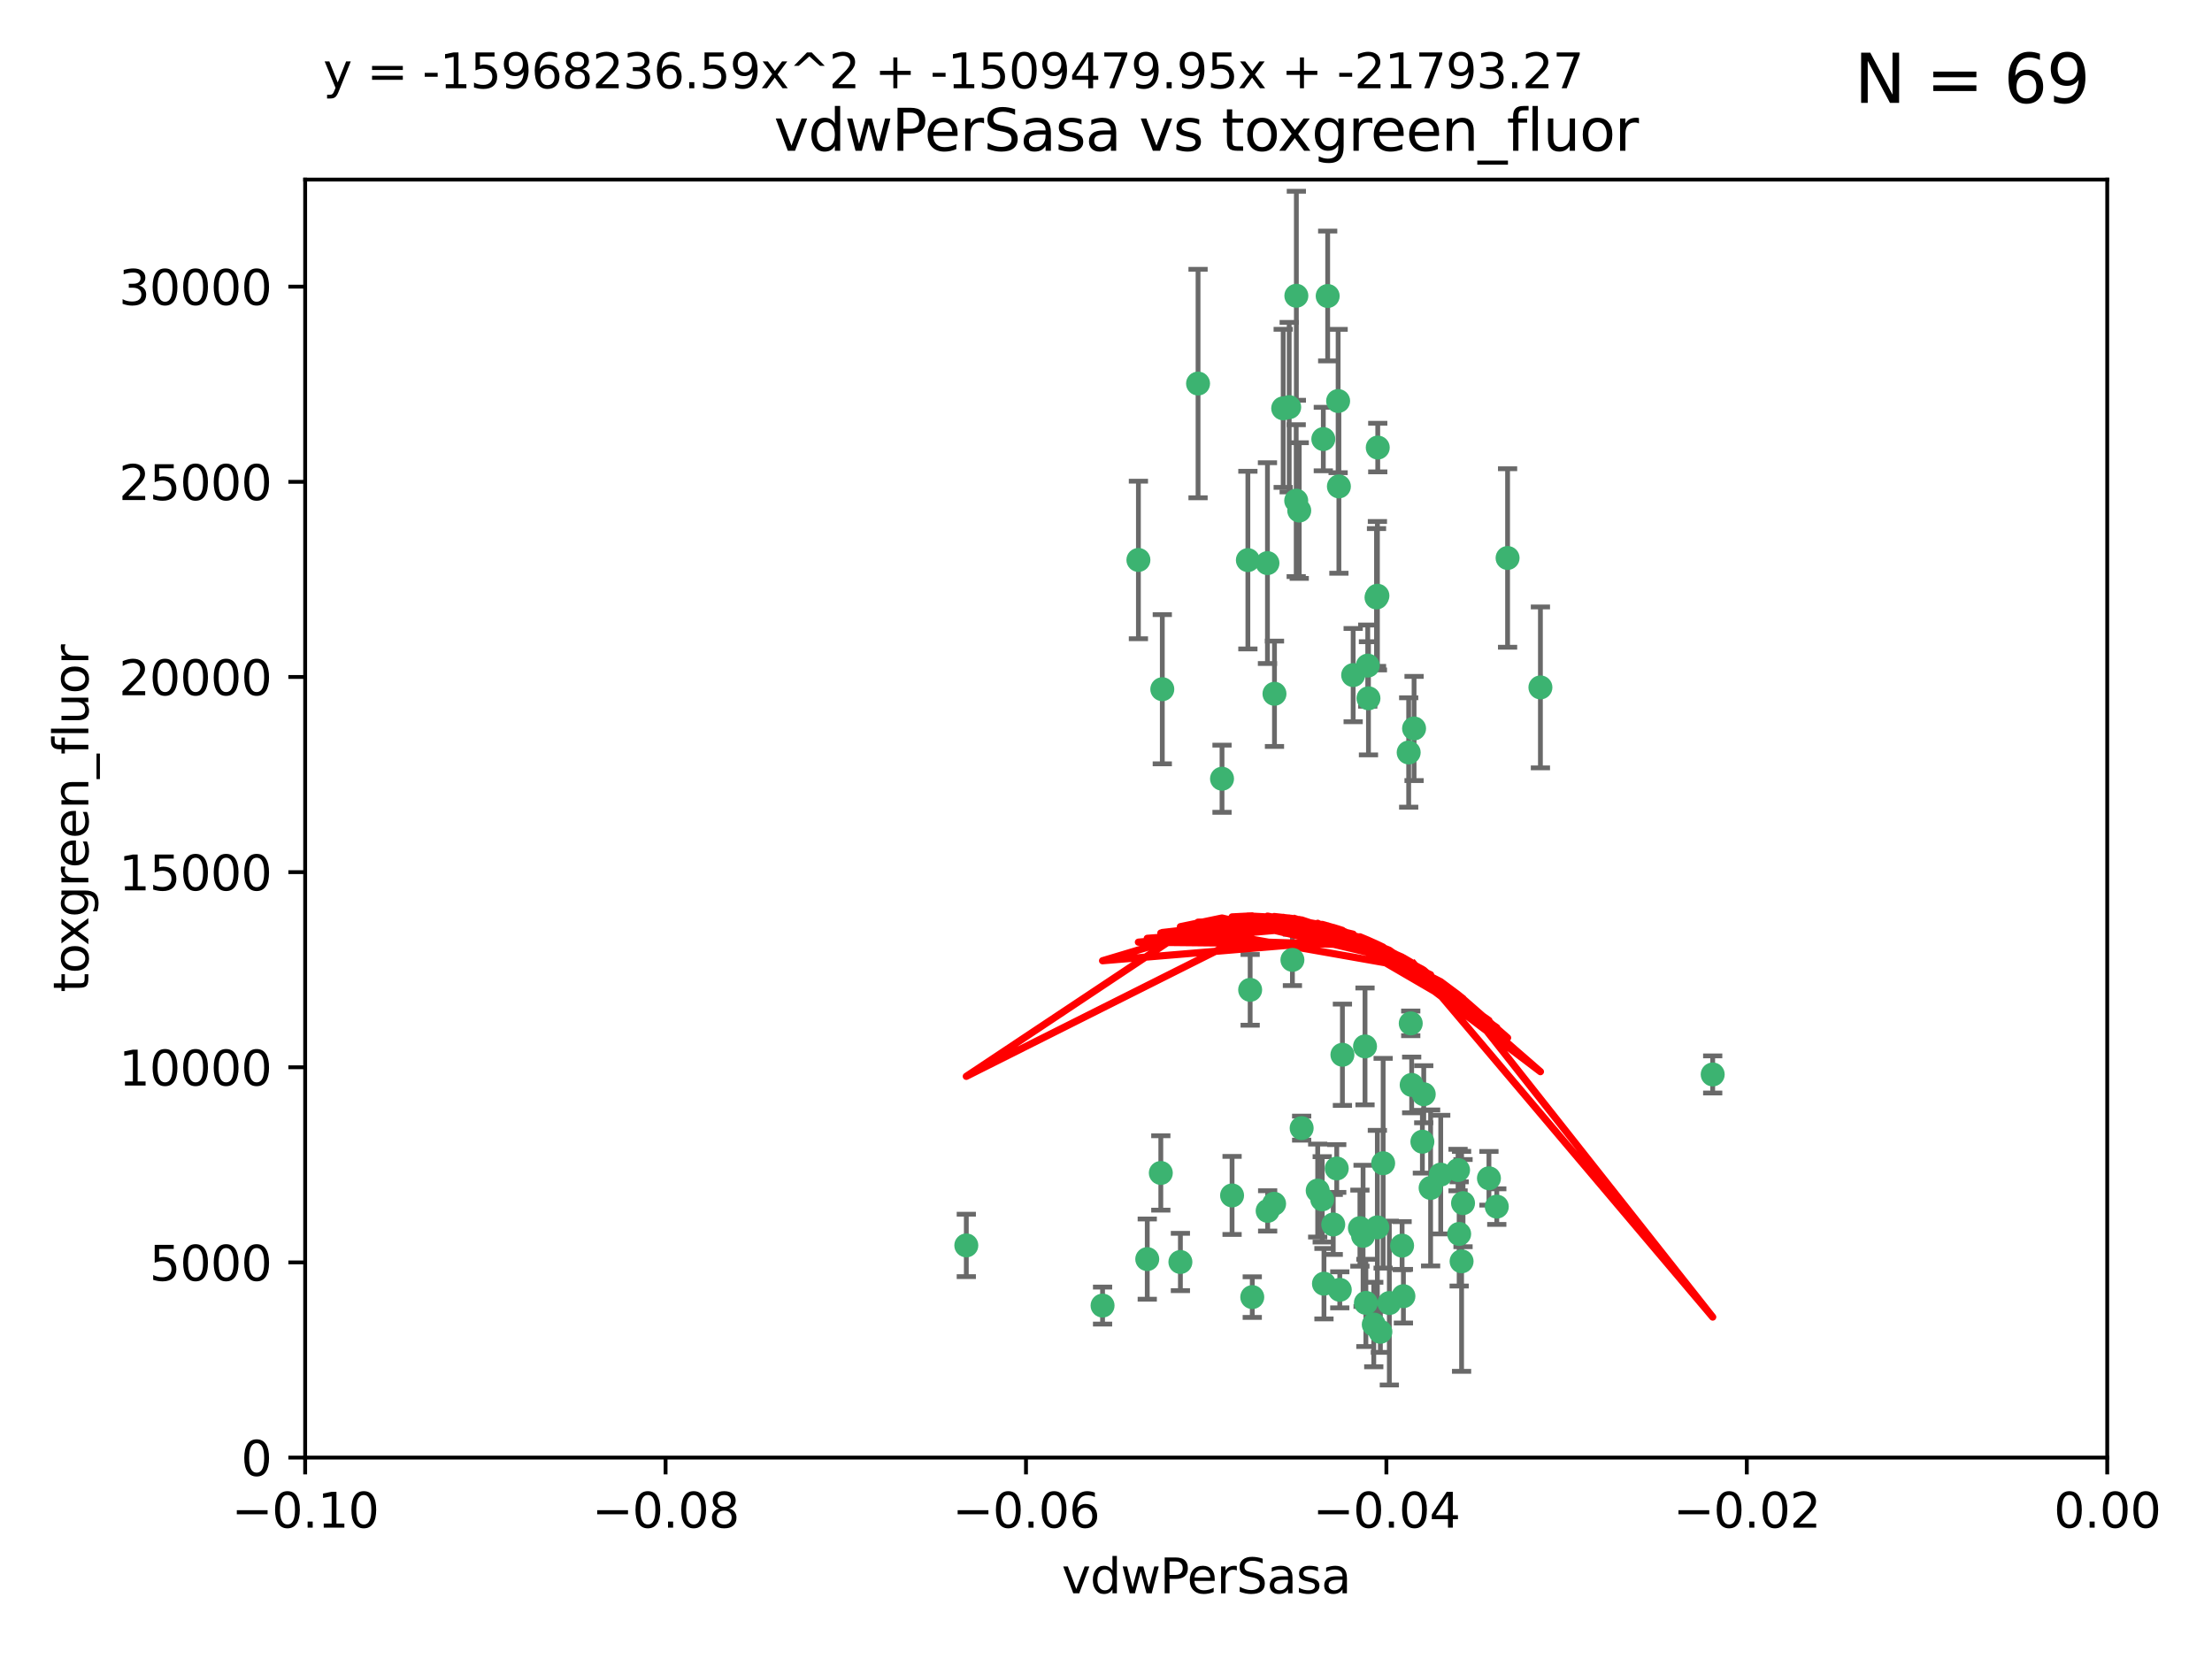 <?xml version="1.0" encoding="utf-8" standalone="no"?>
<!DOCTYPE svg PUBLIC "-//W3C//DTD SVG 1.1//EN"
  "http://www.w3.org/Graphics/SVG/1.1/DTD/svg11.dtd">
<svg xmlns:xlink="http://www.w3.org/1999/xlink" width="460.8pt" height="345.6pt" viewBox="0 0 460.8 345.6" xmlns="http://www.w3.org/2000/svg" version="1.1">
 <defs>
  <style type="text/css">*{stroke-linejoin: round; stroke-linecap: butt}</style>
 </defs>
 <g id="figure_1">
  <g id="patch_1">
   <path d="M 0 345.6 
L 460.8 345.6 
L 460.8 0 
L 0 0 
z
" style="fill: #ffffff"/>
  </g>
  <g id="axes_1">
   <g id="patch_2">
    <path d="M 63.571 303.64 
L 438.975 303.64 
L 438.975 37.411 
L 63.571 37.411 
z
" style="fill: #ffffff"/>
   </g>
   <g id="PathCollection_1">
    <defs>
     <path id="mbe1214febb" d="M 0 1.118 
C 0.297 1.118 0.581 1 0.791 0.791 
C 1 0.581 1.118 0.297 1.118 0 
C 1.118 -0.297 1 -0.581 0.791 -0.791 
C 0.581 -1 0.297 -1.118 0 -1.118 
C -0.297 -1.118 -0.581 -1 -0.791 -0.791 
C -1 -0.581 -1.118 -0.297 -1.118 0 
C -1.118 0.297 -1 0.581 -0.791 0.791 
C -0.581 1 -0.297 1.118 0 1.118 
z
" style="stroke: #3cb371"/>
    </defs>
    <g clip-path="url(#pfb9222c4e8)">
     <use xlink:href="#mbe1214febb" x="270.055" y="61.614" style="fill: #3cb371; stroke: #3cb371"/>
     <use xlink:href="#mbe1214febb" x="286.941" y="124.1" style="fill: #3cb371; stroke: #3cb371"/>
     <use xlink:href="#mbe1214febb" x="270.654" y="106.358" style="fill: #3cb371; stroke: #3cb371"/>
     <use xlink:href="#mbe1214febb" x="249.576" y="79.9" style="fill: #3cb371; stroke: #3cb371"/>
     <use xlink:href="#mbe1214febb" x="201.3" y="259.442" style="fill: #3cb371; stroke: #3cb371"/>
     <use xlink:href="#mbe1214febb" x="267.313" y="85.062" style="fill: #3cb371; stroke: #3cb371"/>
     <use xlink:href="#mbe1214febb" x="281.888" y="140.634" style="fill: #3cb371; stroke: #3cb371"/>
     <use xlink:href="#mbe1214febb" x="264.035" y="117.306" style="fill: #3cb371; stroke: #3cb371"/>
     <use xlink:href="#mbe1214febb" x="278.917" y="101.33" style="fill: #3cb371; stroke: #3cb371"/>
     <use xlink:href="#mbe1214febb" x="242.128" y="143.574" style="fill: #3cb371; stroke: #3cb371"/>
     <use xlink:href="#mbe1214febb" x="268.562" y="84.817" style="fill: #3cb371; stroke: #3cb371"/>
     <use xlink:href="#mbe1214febb" x="259.956" y="116.682" style="fill: #3cb371; stroke: #3cb371"/>
     <use xlink:href="#mbe1214febb" x="275.671" y="91.463" style="fill: #3cb371; stroke: #3cb371"/>
     <use xlink:href="#mbe1214febb" x="278.755" y="83.54" style="fill: #3cb371; stroke: #3cb371"/>
     <use xlink:href="#mbe1214febb" x="292.082" y="259.488" style="fill: #3cb371; stroke: #3cb371"/>
     <use xlink:href="#mbe1214febb" x="271.159" y="235.012" style="fill: #3cb371; stroke: #3cb371"/>
     <use xlink:href="#mbe1214febb" x="288.137" y="242.324" style="fill: #3cb371; stroke: #3cb371"/>
     <use xlink:href="#mbe1214febb" x="287.011" y="93.237" style="fill: #3cb371; stroke: #3cb371"/>
     <use xlink:href="#mbe1214febb" x="237.152" y="116.65" style="fill: #3cb371; stroke: #3cb371"/>
     <use xlink:href="#mbe1214febb" x="276.581" y="61.664" style="fill: #3cb371; stroke: #3cb371"/>
     <use xlink:href="#mbe1214febb" x="265.497" y="144.527" style="fill: #3cb371; stroke: #3cb371"/>
     <use xlink:href="#mbe1214febb" x="269.235" y="199.958" style="fill: #3cb371; stroke: #3cb371"/>
     <use xlink:href="#mbe1214febb" x="241.819" y="244.349" style="fill: #3cb371; stroke: #3cb371"/>
     <use xlink:href="#mbe1214febb" x="270.023" y="104.293" style="fill: #3cb371; stroke: #3cb371"/>
     <use xlink:href="#mbe1214febb" x="293.454" y="156.754" style="fill: #3cb371; stroke: #3cb371"/>
     <use xlink:href="#mbe1214febb" x="279.101" y="268.694" style="fill: #3cb371; stroke: #3cb371"/>
     <use xlink:href="#mbe1214febb" x="304.776" y="250.635" style="fill: #3cb371; stroke: #3cb371"/>
     <use xlink:href="#mbe1214febb" x="284.928" y="138.657" style="fill: #3cb371; stroke: #3cb371"/>
     <use xlink:href="#mbe1214febb" x="286.752" y="124.464" style="fill: #3cb371; stroke: #3cb371"/>
     <use xlink:href="#mbe1214febb" x="265.419" y="250.767" style="fill: #3cb371; stroke: #3cb371"/>
     <use xlink:href="#mbe1214febb" x="283.953" y="257.451" style="fill: #3cb371; stroke: #3cb371"/>
     <use xlink:href="#mbe1214febb" x="296.308" y="237.838" style="fill: #3cb371; stroke: #3cb371"/>
     <use xlink:href="#mbe1214febb" x="245.899" y="262.896" style="fill: #3cb371; stroke: #3cb371"/>
     <use xlink:href="#mbe1214febb" x="254.569" y="162.223" style="fill: #3cb371; stroke: #3cb371"/>
     <use xlink:href="#mbe1214febb" x="294.077" y="226.007" style="fill: #3cb371; stroke: #3cb371"/>
     <use xlink:href="#mbe1214febb" x="292.357" y="270.018" style="fill: #3cb371; stroke: #3cb371"/>
     <use xlink:href="#mbe1214febb" x="275.442" y="249.848" style="fill: #3cb371; stroke: #3cb371"/>
     <use xlink:href="#mbe1214febb" x="298.022" y="247.472" style="fill: #3cb371; stroke: #3cb371"/>
     <use xlink:href="#mbe1214febb" x="275.806" y="267.417" style="fill: #3cb371; stroke: #3cb371"/>
     <use xlink:href="#mbe1214febb" x="238.994" y="262.293" style="fill: #3cb371; stroke: #3cb371"/>
     <use xlink:href="#mbe1214febb" x="287.559" y="277.431" style="fill: #3cb371; stroke: #3cb371"/>
     <use xlink:href="#mbe1214febb" x="256.663" y="249.032" style="fill: #3cb371; stroke: #3cb371"/>
     <use xlink:href="#mbe1214febb" x="260.869" y="270.21" style="fill: #3cb371; stroke: #3cb371"/>
     <use xlink:href="#mbe1214febb" x="229.684" y="271.976" style="fill: #3cb371; stroke: #3cb371"/>
     <use xlink:href="#mbe1214febb" x="284.358" y="217.987" style="fill: #3cb371; stroke: #3cb371"/>
     <use xlink:href="#mbe1214febb" x="304.475" y="262.761" style="fill: #3cb371; stroke: #3cb371"/>
     <use xlink:href="#mbe1214febb" x="274.5" y="248.016" style="fill: #3cb371; stroke: #3cb371"/>
     <use xlink:href="#mbe1214febb" x="311.808" y="251.36" style="fill: #3cb371; stroke: #3cb371"/>
     <use xlink:href="#mbe1214febb" x="286.18" y="275.924" style="fill: #3cb371; stroke: #3cb371"/>
     <use xlink:href="#mbe1214febb" x="293.884" y="213.19" style="fill: #3cb371; stroke: #3cb371"/>
     <use xlink:href="#mbe1214febb" x="260.43" y="206.203" style="fill: #3cb371; stroke: #3cb371"/>
     <use xlink:href="#mbe1214febb" x="285.076" y="145.468" style="fill: #3cb371; stroke: #3cb371"/>
     <use xlink:href="#mbe1214febb" x="283.296" y="255.847" style="fill: #3cb371; stroke: #3cb371"/>
     <use xlink:href="#mbe1214febb" x="310.174" y="245.459" style="fill: #3cb371; stroke: #3cb371"/>
     <use xlink:href="#mbe1214febb" x="289.425" y="271.445" style="fill: #3cb371; stroke: #3cb371"/>
     <use xlink:href="#mbe1214febb" x="277.739" y="255.08" style="fill: #3cb371; stroke: #3cb371"/>
     <use xlink:href="#mbe1214febb" x="279.65" y="219.726" style="fill: #3cb371; stroke: #3cb371"/>
     <use xlink:href="#mbe1214febb" x="264.075" y="252.249" style="fill: #3cb371; stroke: #3cb371"/>
     <use xlink:href="#mbe1214febb" x="286.929" y="255.69" style="fill: #3cb371; stroke: #3cb371"/>
     <use xlink:href="#mbe1214febb" x="296.591" y="227.947" style="fill: #3cb371; stroke: #3cb371"/>
     <use xlink:href="#mbe1214febb" x="320.897" y="143.2" style="fill: #3cb371; stroke: #3cb371"/>
     <use xlink:href="#mbe1214febb" x="284.539" y="271.416" style="fill: #3cb371; stroke: #3cb371"/>
     <use xlink:href="#mbe1214febb" x="314.057" y="116.24" style="fill: #3cb371; stroke: #3cb371"/>
     <use xlink:href="#mbe1214febb" x="303.97" y="257.051" style="fill: #3cb371; stroke: #3cb371"/>
     <use xlink:href="#mbe1214febb" x="278.467" y="243.416" style="fill: #3cb371; stroke: #3cb371"/>
     <use xlink:href="#mbe1214febb" x="300.13" y="244.691" style="fill: #3cb371; stroke: #3cb371"/>
     <use xlink:href="#mbe1214febb" x="303.74" y="243.742" style="fill: #3cb371; stroke: #3cb371"/>
     <use xlink:href="#mbe1214febb" x="356.787" y="223.827" style="fill: #3cb371; stroke: #3cb371"/>
     <use xlink:href="#mbe1214febb" x="294.577" y="151.755" style="fill: #3cb371; stroke: #3cb371"/>
    </g>
   </g>
   <g id="matplotlib.axis_1">
    <g id="xtick_1">
     <g id="line2d_1">
      <defs>
       <path id="m6e22930f01" d="M 0 0 
L 0 3.5 
" style="stroke: #000000; stroke-width: 0.8"/>
      </defs>
      <g>
       <use xlink:href="#m6e22930f01" x="63.571" y="303.64" style="stroke: #000000; stroke-width: 0.8"/>
      </g>
     </g>
     <g id="text_1">
      <!-- −0.10 -->
      <g transform="translate(48.249 318.238)scale(0.1 -0.1)">
       <defs>
        <path id="DejaVuSans-2212" d="M 678 2272 
L 4684 2272 
L 4684 1741 
L 678 1741 
L 678 2272 
z
" transform="scale(0.016)"/>
        <path id="DejaVuSans-30" d="M 2034 4250 
Q 1547 4250 1301 3770 
Q 1056 3291 1056 2328 
Q 1056 1369 1301 889 
Q 1547 409 2034 409 
Q 2525 409 2770 889 
Q 3016 1369 3016 2328 
Q 3016 3291 2770 3770 
Q 2525 4250 2034 4250 
z
M 2034 4750 
Q 2819 4750 3233 4129 
Q 3647 3509 3647 2328 
Q 3647 1150 3233 529 
Q 2819 -91 2034 -91 
Q 1250 -91 836 529 
Q 422 1150 422 2328 
Q 422 3509 836 4129 
Q 1250 4750 2034 4750 
z
" transform="scale(0.016)"/>
        <path id="DejaVuSans-2e" d="M 684 794 
L 1344 794 
L 1344 0 
L 684 0 
L 684 794 
z
" transform="scale(0.016)"/>
        <path id="DejaVuSans-31" d="M 794 531 
L 1825 531 
L 1825 4091 
L 703 3866 
L 703 4441 
L 1819 4666 
L 2450 4666 
L 2450 531 
L 3481 531 
L 3481 0 
L 794 0 
L 794 531 
z
" transform="scale(0.016)"/>
       </defs>
       <use xlink:href="#DejaVuSans-2212"/>
       <use xlink:href="#DejaVuSans-30" x="83.789"/>
       <use xlink:href="#DejaVuSans-2e" x="147.412"/>
       <use xlink:href="#DejaVuSans-31" x="179.199"/>
       <use xlink:href="#DejaVuSans-30" x="242.822"/>
      </g>
     </g>
    </g>
    <g id="xtick_2">
     <g id="line2d_2">
      <g>
       <use xlink:href="#m6e22930f01" x="138.652" y="303.64" style="stroke: #000000; stroke-width: 0.8"/>
      </g>
     </g>
     <g id="text_2">
      <!-- −0.08 -->
      <g transform="translate(123.329 318.238)scale(0.1 -0.1)">
       <defs>
        <path id="DejaVuSans-38" d="M 2034 2216 
Q 1584 2216 1326 1975 
Q 1069 1734 1069 1313 
Q 1069 891 1326 650 
Q 1584 409 2034 409 
Q 2484 409 2743 651 
Q 3003 894 3003 1313 
Q 3003 1734 2745 1975 
Q 2488 2216 2034 2216 
z
M 1403 2484 
Q 997 2584 770 2862 
Q 544 3141 544 3541 
Q 544 4100 942 4425 
Q 1341 4750 2034 4750 
Q 2731 4750 3128 4425 
Q 3525 4100 3525 3541 
Q 3525 3141 3298 2862 
Q 3072 2584 2669 2484 
Q 3125 2378 3379 2068 
Q 3634 1759 3634 1313 
Q 3634 634 3220 271 
Q 2806 -91 2034 -91 
Q 1263 -91 848 271 
Q 434 634 434 1313 
Q 434 1759 690 2068 
Q 947 2378 1403 2484 
z
M 1172 3481 
Q 1172 3119 1398 2916 
Q 1625 2713 2034 2713 
Q 2441 2713 2670 2916 
Q 2900 3119 2900 3481 
Q 2900 3844 2670 4047 
Q 2441 4250 2034 4250 
Q 1625 4250 1398 4047 
Q 1172 3844 1172 3481 
z
" transform="scale(0.016)"/>
       </defs>
       <use xlink:href="#DejaVuSans-2212"/>
       <use xlink:href="#DejaVuSans-30" x="83.789"/>
       <use xlink:href="#DejaVuSans-2e" x="147.412"/>
       <use xlink:href="#DejaVuSans-30" x="179.199"/>
       <use xlink:href="#DejaVuSans-38" x="242.822"/>
      </g>
     </g>
    </g>
    <g id="xtick_3">
     <g id="line2d_3">
      <g>
       <use xlink:href="#m6e22930f01" x="213.733" y="303.64" style="stroke: #000000; stroke-width: 0.8"/>
      </g>
     </g>
     <g id="text_3">
      <!-- −0.06 -->
      <g transform="translate(198.41 318.238)scale(0.1 -0.1)">
       <defs>
        <path id="DejaVuSans-36" d="M 2113 2584 
Q 1688 2584 1439 2293 
Q 1191 2003 1191 1497 
Q 1191 994 1439 701 
Q 1688 409 2113 409 
Q 2538 409 2786 701 
Q 3034 994 3034 1497 
Q 3034 2003 2786 2293 
Q 2538 2584 2113 2584 
z
M 3366 4563 
L 3366 3988 
Q 3128 4100 2886 4159 
Q 2644 4219 2406 4219 
Q 1781 4219 1451 3797 
Q 1122 3375 1075 2522 
Q 1259 2794 1537 2939 
Q 1816 3084 2150 3084 
Q 2853 3084 3261 2657 
Q 3669 2231 3669 1497 
Q 3669 778 3244 343 
Q 2819 -91 2113 -91 
Q 1303 -91 875 529 
Q 447 1150 447 2328 
Q 447 3434 972 4092 
Q 1497 4750 2381 4750 
Q 2619 4750 2861 4703 
Q 3103 4656 3366 4563 
z
" transform="scale(0.016)"/>
       </defs>
       <use xlink:href="#DejaVuSans-2212"/>
       <use xlink:href="#DejaVuSans-30" x="83.789"/>
       <use xlink:href="#DejaVuSans-2e" x="147.412"/>
       <use xlink:href="#DejaVuSans-30" x="179.199"/>
       <use xlink:href="#DejaVuSans-36" x="242.822"/>
      </g>
     </g>
    </g>
    <g id="xtick_4">
     <g id="line2d_4">
      <g>
       <use xlink:href="#m6e22930f01" x="288.813" y="303.64" style="stroke: #000000; stroke-width: 0.8"/>
      </g>
     </g>
     <g id="text_4">
      <!-- −0.04 -->
      <g transform="translate(273.491 318.238)scale(0.1 -0.1)">
       <defs>
        <path id="DejaVuSans-34" d="M 2419 4116 
L 825 1625 
L 2419 1625 
L 2419 4116 
z
M 2253 4666 
L 3047 4666 
L 3047 1625 
L 3713 1625 
L 3713 1100 
L 3047 1100 
L 3047 0 
L 2419 0 
L 2419 1100 
L 313 1100 
L 313 1709 
L 2253 4666 
z
" transform="scale(0.016)"/>
       </defs>
       <use xlink:href="#DejaVuSans-2212"/>
       <use xlink:href="#DejaVuSans-30" x="83.789"/>
       <use xlink:href="#DejaVuSans-2e" x="147.412"/>
       <use xlink:href="#DejaVuSans-30" x="179.199"/>
       <use xlink:href="#DejaVuSans-34" x="242.822"/>
      </g>
     </g>
    </g>
    <g id="xtick_5">
     <g id="line2d_5">
      <g>
       <use xlink:href="#m6e22930f01" x="363.894" y="303.64" style="stroke: #000000; stroke-width: 0.8"/>
      </g>
     </g>
     <g id="text_5">
      <!-- −0.02 -->
      <g transform="translate(348.572 318.238)scale(0.1 -0.1)">
       <defs>
        <path id="DejaVuSans-32" d="M 1228 531 
L 3431 531 
L 3431 0 
L 469 0 
L 469 531 
Q 828 903 1448 1529 
Q 2069 2156 2228 2338 
Q 2531 2678 2651 2914 
Q 2772 3150 2772 3378 
Q 2772 3750 2511 3984 
Q 2250 4219 1831 4219 
Q 1534 4219 1204 4116 
Q 875 4013 500 3803 
L 500 4441 
Q 881 4594 1212 4672 
Q 1544 4750 1819 4750 
Q 2544 4750 2975 4387 
Q 3406 4025 3406 3419 
Q 3406 3131 3298 2873 
Q 3191 2616 2906 2266 
Q 2828 2175 2409 1742 
Q 1991 1309 1228 531 
z
" transform="scale(0.016)"/>
       </defs>
       <use xlink:href="#DejaVuSans-2212"/>
       <use xlink:href="#DejaVuSans-30" x="83.789"/>
       <use xlink:href="#DejaVuSans-2e" x="147.412"/>
       <use xlink:href="#DejaVuSans-30" x="179.199"/>
       <use xlink:href="#DejaVuSans-32" x="242.822"/>
      </g>
     </g>
    </g>
    <g id="xtick_6">
     <g id="line2d_6">
      <g>
       <use xlink:href="#m6e22930f01" x="438.975" y="303.64" style="stroke: #000000; stroke-width: 0.8"/>
      </g>
     </g>
     <g id="text_6">
      <!-- 0.00 -->
      <g transform="translate(427.842 318.238)scale(0.1 -0.1)">
       <use xlink:href="#DejaVuSans-30"/>
       <use xlink:href="#DejaVuSans-2e" x="63.623"/>
       <use xlink:href="#DejaVuSans-30" x="95.41"/>
       <use xlink:href="#DejaVuSans-30" x="159.033"/>
      </g>
     </g>
    </g>
    <g id="text_7">
     <!-- vdwPerSasa -->
     <g transform="translate(221.178 331.917)scale(0.1 -0.1)">
      <defs>
       <path id="DejaVuSans-76" d="M 191 3500 
L 800 3500 
L 1894 563 
L 2988 3500 
L 3597 3500 
L 2284 0 
L 1503 0 
L 191 3500 
z
" transform="scale(0.016)"/>
       <path id="DejaVuSans-64" d="M 2906 2969 
L 2906 4863 
L 3481 4863 
L 3481 0 
L 2906 0 
L 2906 525 
Q 2725 213 2448 61 
Q 2172 -91 1784 -91 
Q 1150 -91 751 415 
Q 353 922 353 1747 
Q 353 2572 751 3078 
Q 1150 3584 1784 3584 
Q 2172 3584 2448 3432 
Q 2725 3281 2906 2969 
z
M 947 1747 
Q 947 1113 1208 752 
Q 1469 391 1925 391 
Q 2381 391 2643 752 
Q 2906 1113 2906 1747 
Q 2906 2381 2643 2742 
Q 2381 3103 1925 3103 
Q 1469 3103 1208 2742 
Q 947 2381 947 1747 
z
" transform="scale(0.016)"/>
       <path id="DejaVuSans-77" d="M 269 3500 
L 844 3500 
L 1563 769 
L 2278 3500 
L 2956 3500 
L 3675 769 
L 4391 3500 
L 4966 3500 
L 4050 0 
L 3372 0 
L 2619 2869 
L 1863 0 
L 1184 0 
L 269 3500 
z
" transform="scale(0.016)"/>
       <path id="DejaVuSans-50" d="M 1259 4147 
L 1259 2394 
L 2053 2394 
Q 2494 2394 2734 2622 
Q 2975 2850 2975 3272 
Q 2975 3691 2734 3919 
Q 2494 4147 2053 4147 
L 1259 4147 
z
M 628 4666 
L 2053 4666 
Q 2838 4666 3239 4311 
Q 3641 3956 3641 3272 
Q 3641 2581 3239 2228 
Q 2838 1875 2053 1875 
L 1259 1875 
L 1259 0 
L 628 0 
L 628 4666 
z
" transform="scale(0.016)"/>
       <path id="DejaVuSans-65" d="M 3597 1894 
L 3597 1613 
L 953 1613 
Q 991 1019 1311 708 
Q 1631 397 2203 397 
Q 2534 397 2845 478 
Q 3156 559 3463 722 
L 3463 178 
Q 3153 47 2828 -22 
Q 2503 -91 2169 -91 
Q 1331 -91 842 396 
Q 353 884 353 1716 
Q 353 2575 817 3079 
Q 1281 3584 2069 3584 
Q 2775 3584 3186 3129 
Q 3597 2675 3597 1894 
z
M 3022 2063 
Q 3016 2534 2758 2815 
Q 2500 3097 2075 3097 
Q 1594 3097 1305 2825 
Q 1016 2553 972 2059 
L 3022 2063 
z
" transform="scale(0.016)"/>
       <path id="DejaVuSans-72" d="M 2631 2963 
Q 2534 3019 2420 3045 
Q 2306 3072 2169 3072 
Q 1681 3072 1420 2755 
Q 1159 2438 1159 1844 
L 1159 0 
L 581 0 
L 581 3500 
L 1159 3500 
L 1159 2956 
Q 1341 3275 1631 3429 
Q 1922 3584 2338 3584 
Q 2397 3584 2469 3576 
Q 2541 3569 2628 3553 
L 2631 2963 
z
" transform="scale(0.016)"/>
       <path id="DejaVuSans-53" d="M 3425 4513 
L 3425 3897 
Q 3066 4069 2747 4153 
Q 2428 4238 2131 4238 
Q 1616 4238 1336 4038 
Q 1056 3838 1056 3469 
Q 1056 3159 1242 3001 
Q 1428 2844 1947 2747 
L 2328 2669 
Q 3034 2534 3370 2195 
Q 3706 1856 3706 1288 
Q 3706 609 3251 259 
Q 2797 -91 1919 -91 
Q 1588 -91 1214 -16 
Q 841 59 441 206 
L 441 856 
Q 825 641 1194 531 
Q 1563 422 1919 422 
Q 2459 422 2753 634 
Q 3047 847 3047 1241 
Q 3047 1584 2836 1778 
Q 2625 1972 2144 2069 
L 1759 2144 
Q 1053 2284 737 2584 
Q 422 2884 422 3419 
Q 422 4038 858 4394 
Q 1294 4750 2059 4750 
Q 2388 4750 2728 4690 
Q 3069 4631 3425 4513 
z
" transform="scale(0.016)"/>
       <path id="DejaVuSans-61" d="M 2194 1759 
Q 1497 1759 1228 1600 
Q 959 1441 959 1056 
Q 959 750 1161 570 
Q 1363 391 1709 391 
Q 2188 391 2477 730 
Q 2766 1069 2766 1631 
L 2766 1759 
L 2194 1759 
z
M 3341 1997 
L 3341 0 
L 2766 0 
L 2766 531 
Q 2569 213 2275 61 
Q 1981 -91 1556 -91 
Q 1019 -91 701 211 
Q 384 513 384 1019 
Q 384 1609 779 1909 
Q 1175 2209 1959 2209 
L 2766 2209 
L 2766 2266 
Q 2766 2663 2505 2880 
Q 2244 3097 1772 3097 
Q 1472 3097 1187 3025 
Q 903 2953 641 2809 
L 641 3341 
Q 956 3463 1253 3523 
Q 1550 3584 1831 3584 
Q 2591 3584 2966 3190 
Q 3341 2797 3341 1997 
z
" transform="scale(0.016)"/>
       <path id="DejaVuSans-73" d="M 2834 3397 
L 2834 2853 
Q 2591 2978 2328 3040 
Q 2066 3103 1784 3103 
Q 1356 3103 1142 2972 
Q 928 2841 928 2578 
Q 928 2378 1081 2264 
Q 1234 2150 1697 2047 
L 1894 2003 
Q 2506 1872 2764 1633 
Q 3022 1394 3022 966 
Q 3022 478 2636 193 
Q 2250 -91 1575 -91 
Q 1294 -91 989 -36 
Q 684 19 347 128 
L 347 722 
Q 666 556 975 473 
Q 1284 391 1588 391 
Q 1994 391 2212 530 
Q 2431 669 2431 922 
Q 2431 1156 2273 1281 
Q 2116 1406 1581 1522 
L 1381 1569 
Q 847 1681 609 1914 
Q 372 2147 372 2553 
Q 372 3047 722 3315 
Q 1072 3584 1716 3584 
Q 2034 3584 2315 3537 
Q 2597 3491 2834 3397 
z
" transform="scale(0.016)"/>
      </defs>
      <use xlink:href="#DejaVuSans-76"/>
      <use xlink:href="#DejaVuSans-64" x="59.18"/>
      <use xlink:href="#DejaVuSans-77" x="122.656"/>
      <use xlink:href="#DejaVuSans-50" x="204.443"/>
      <use xlink:href="#DejaVuSans-65" x="261.121"/>
      <use xlink:href="#DejaVuSans-72" x="322.645"/>
      <use xlink:href="#DejaVuSans-53" x="363.758"/>
      <use xlink:href="#DejaVuSans-61" x="427.234"/>
      <use xlink:href="#DejaVuSans-73" x="488.514"/>
      <use xlink:href="#DejaVuSans-61" x="540.613"/>
     </g>
    </g>
   </g>
   <g id="matplotlib.axis_2">
    <g id="ytick_1">
     <g id="line2d_7">
      <defs>
       <path id="m2779c8a78d" d="M 0 0 
L -3.5 0 
" style="stroke: #000000; stroke-width: 0.8"/>
      </defs>
      <g>
       <use xlink:href="#m2779c8a78d" x="63.571" y="303.64" style="stroke: #000000; stroke-width: 0.8"/>
      </g>
     </g>
     <g id="text_8">
      <!-- 0 -->
      <g transform="translate(50.209 307.439)scale(0.1 -0.1)">
       <use xlink:href="#DejaVuSans-30"/>
      </g>
     </g>
    </g>
    <g id="ytick_2">
     <g id="line2d_8">
      <g>
       <use xlink:href="#m2779c8a78d" x="63.571" y="262.986" style="stroke: #000000; stroke-width: 0.8"/>
      </g>
     </g>
     <g id="text_9">
      <!-- 5000 -->
      <g transform="translate(31.121 266.786)scale(0.1 -0.1)">
       <defs>
        <path id="DejaVuSans-35" d="M 691 4666 
L 3169 4666 
L 3169 4134 
L 1269 4134 
L 1269 2991 
Q 1406 3038 1543 3061 
Q 1681 3084 1819 3084 
Q 2600 3084 3056 2656 
Q 3513 2228 3513 1497 
Q 3513 744 3044 326 
Q 2575 -91 1722 -91 
Q 1428 -91 1123 -41 
Q 819 9 494 109 
L 494 744 
Q 775 591 1075 516 
Q 1375 441 1709 441 
Q 2250 441 2565 725 
Q 2881 1009 2881 1497 
Q 2881 1984 2565 2268 
Q 2250 2553 1709 2553 
Q 1456 2553 1204 2497 
Q 953 2441 691 2322 
L 691 4666 
z
" transform="scale(0.016)"/>
       </defs>
       <use xlink:href="#DejaVuSans-35"/>
       <use xlink:href="#DejaVuSans-30" x="63.623"/>
       <use xlink:href="#DejaVuSans-30" x="127.246"/>
       <use xlink:href="#DejaVuSans-30" x="190.869"/>
      </g>
     </g>
    </g>
    <g id="ytick_3">
     <g id="line2d_9">
      <g>
       <use xlink:href="#m2779c8a78d" x="63.571" y="222.333" style="stroke: #000000; stroke-width: 0.8"/>
      </g>
     </g>
     <g id="text_10">
      <!-- 10000 -->
      <g transform="translate(24.759 226.132)scale(0.1 -0.1)">
       <use xlink:href="#DejaVuSans-31"/>
       <use xlink:href="#DejaVuSans-30" x="63.623"/>
       <use xlink:href="#DejaVuSans-30" x="127.246"/>
       <use xlink:href="#DejaVuSans-30" x="190.869"/>
       <use xlink:href="#DejaVuSans-30" x="254.492"/>
      </g>
     </g>
    </g>
    <g id="ytick_4">
     <g id="line2d_10">
      <g>
       <use xlink:href="#m2779c8a78d" x="63.571" y="181.679" style="stroke: #000000; stroke-width: 0.8"/>
      </g>
     </g>
     <g id="text_11">
      <!-- 15000 -->
      <g transform="translate(24.759 185.478)scale(0.1 -0.1)">
       <use xlink:href="#DejaVuSans-31"/>
       <use xlink:href="#DejaVuSans-35" x="63.623"/>
       <use xlink:href="#DejaVuSans-30" x="127.246"/>
       <use xlink:href="#DejaVuSans-30" x="190.869"/>
       <use xlink:href="#DejaVuSans-30" x="254.492"/>
      </g>
     </g>
    </g>
    <g id="ytick_5">
     <g id="line2d_11">
      <g>
       <use xlink:href="#m2779c8a78d" x="63.571" y="141.026" style="stroke: #000000; stroke-width: 0.8"/>
      </g>
     </g>
     <g id="text_12">
      <!-- 20000 -->
      <g transform="translate(24.759 144.825)scale(0.1 -0.1)">
       <use xlink:href="#DejaVuSans-32"/>
       <use xlink:href="#DejaVuSans-30" x="63.623"/>
       <use xlink:href="#DejaVuSans-30" x="127.246"/>
       <use xlink:href="#DejaVuSans-30" x="190.869"/>
       <use xlink:href="#DejaVuSans-30" x="254.492"/>
      </g>
     </g>
    </g>
    <g id="ytick_6">
     <g id="line2d_12">
      <g>
       <use xlink:href="#m2779c8a78d" x="63.571" y="100.372" style="stroke: #000000; stroke-width: 0.8"/>
      </g>
     </g>
     <g id="text_13">
      <!-- 25000 -->
      <g transform="translate(24.759 104.171)scale(0.1 -0.1)">
       <use xlink:href="#DejaVuSans-32"/>
       <use xlink:href="#DejaVuSans-35" x="63.623"/>
       <use xlink:href="#DejaVuSans-30" x="127.246"/>
       <use xlink:href="#DejaVuSans-30" x="190.869"/>
       <use xlink:href="#DejaVuSans-30" x="254.492"/>
      </g>
     </g>
    </g>
    <g id="ytick_7">
     <g id="line2d_13">
      <g>
       <use xlink:href="#m2779c8a78d" x="63.571" y="59.718" style="stroke: #000000; stroke-width: 0.8"/>
      </g>
     </g>
     <g id="text_14">
      <!-- 30000 -->
      <g transform="translate(24.759 63.518)scale(0.1 -0.1)">
       <defs>
        <path id="DejaVuSans-33" d="M 2597 2516 
Q 3050 2419 3304 2112 
Q 3559 1806 3559 1356 
Q 3559 666 3084 287 
Q 2609 -91 1734 -91 
Q 1441 -91 1130 -33 
Q 819 25 488 141 
L 488 750 
Q 750 597 1062 519 
Q 1375 441 1716 441 
Q 2309 441 2620 675 
Q 2931 909 2931 1356 
Q 2931 1769 2642 2001 
Q 2353 2234 1838 2234 
L 1294 2234 
L 1294 2753 
L 1863 2753 
Q 2328 2753 2575 2939 
Q 2822 3125 2822 3475 
Q 2822 3834 2567 4026 
Q 2313 4219 1838 4219 
Q 1578 4219 1281 4162 
Q 984 4106 628 3988 
L 628 4550 
Q 988 4650 1302 4700 
Q 1616 4750 1894 4750 
Q 2613 4750 3031 4423 
Q 3450 4097 3450 3541 
Q 3450 3153 3228 2886 
Q 3006 2619 2597 2516 
z
" transform="scale(0.016)"/>
       </defs>
       <use xlink:href="#DejaVuSans-33"/>
       <use xlink:href="#DejaVuSans-30" x="63.623"/>
       <use xlink:href="#DejaVuSans-30" x="127.246"/>
       <use xlink:href="#DejaVuSans-30" x="190.869"/>
       <use xlink:href="#DejaVuSans-30" x="254.492"/>
      </g>
     </g>
    </g>
    <g id="text_15">
     <!-- toxgreen_fluor -->
     <g transform="translate(18.401 206.72)rotate(-90)scale(0.1 -0.1)">
      <defs>
       <path id="DejaVuSans-74" d="M 1172 4494 
L 1172 3500 
L 2356 3500 
L 2356 3053 
L 1172 3053 
L 1172 1153 
Q 1172 725 1289 603 
Q 1406 481 1766 481 
L 2356 481 
L 2356 0 
L 1766 0 
Q 1100 0 847 248 
Q 594 497 594 1153 
L 594 3053 
L 172 3053 
L 172 3500 
L 594 3500 
L 594 4494 
L 1172 4494 
z
" transform="scale(0.016)"/>
       <path id="DejaVuSans-6f" d="M 1959 3097 
Q 1497 3097 1228 2736 
Q 959 2375 959 1747 
Q 959 1119 1226 758 
Q 1494 397 1959 397 
Q 2419 397 2687 759 
Q 2956 1122 2956 1747 
Q 2956 2369 2687 2733 
Q 2419 3097 1959 3097 
z
M 1959 3584 
Q 2709 3584 3137 3096 
Q 3566 2609 3566 1747 
Q 3566 888 3137 398 
Q 2709 -91 1959 -91 
Q 1206 -91 779 398 
Q 353 888 353 1747 
Q 353 2609 779 3096 
Q 1206 3584 1959 3584 
z
" transform="scale(0.016)"/>
       <path id="DejaVuSans-78" d="M 3513 3500 
L 2247 1797 
L 3578 0 
L 2900 0 
L 1881 1375 
L 863 0 
L 184 0 
L 1544 1831 
L 300 3500 
L 978 3500 
L 1906 2253 
L 2834 3500 
L 3513 3500 
z
" transform="scale(0.016)"/>
       <path id="DejaVuSans-67" d="M 2906 1791 
Q 2906 2416 2648 2759 
Q 2391 3103 1925 3103 
Q 1463 3103 1205 2759 
Q 947 2416 947 1791 
Q 947 1169 1205 825 
Q 1463 481 1925 481 
Q 2391 481 2648 825 
Q 2906 1169 2906 1791 
z
M 3481 434 
Q 3481 -459 3084 -895 
Q 2688 -1331 1869 -1331 
Q 1566 -1331 1297 -1286 
Q 1028 -1241 775 -1147 
L 775 -588 
Q 1028 -725 1275 -790 
Q 1522 -856 1778 -856 
Q 2344 -856 2625 -561 
Q 2906 -266 2906 331 
L 2906 616 
Q 2728 306 2450 153 
Q 2172 0 1784 0 
Q 1141 0 747 490 
Q 353 981 353 1791 
Q 353 2603 747 3093 
Q 1141 3584 1784 3584 
Q 2172 3584 2450 3431 
Q 2728 3278 2906 2969 
L 2906 3500 
L 3481 3500 
L 3481 434 
z
" transform="scale(0.016)"/>
       <path id="DejaVuSans-6e" d="M 3513 2113 
L 3513 0 
L 2938 0 
L 2938 2094 
Q 2938 2591 2744 2837 
Q 2550 3084 2163 3084 
Q 1697 3084 1428 2787 
Q 1159 2491 1159 1978 
L 1159 0 
L 581 0 
L 581 3500 
L 1159 3500 
L 1159 2956 
Q 1366 3272 1645 3428 
Q 1925 3584 2291 3584 
Q 2894 3584 3203 3211 
Q 3513 2838 3513 2113 
z
" transform="scale(0.016)"/>
       <path id="DejaVuSans-5f" d="M 3263 -1063 
L 3263 -1509 
L -63 -1509 
L -63 -1063 
L 3263 -1063 
z
" transform="scale(0.016)"/>
       <path id="DejaVuSans-66" d="M 2375 4863 
L 2375 4384 
L 1825 4384 
Q 1516 4384 1395 4259 
Q 1275 4134 1275 3809 
L 1275 3500 
L 2222 3500 
L 2222 3053 
L 1275 3053 
L 1275 0 
L 697 0 
L 697 3053 
L 147 3053 
L 147 3500 
L 697 3500 
L 697 3744 
Q 697 4328 969 4595 
Q 1241 4863 1831 4863 
L 2375 4863 
z
" transform="scale(0.016)"/>
       <path id="DejaVuSans-6c" d="M 603 4863 
L 1178 4863 
L 1178 0 
L 603 0 
L 603 4863 
z
" transform="scale(0.016)"/>
       <path id="DejaVuSans-75" d="M 544 1381 
L 544 3500 
L 1119 3500 
L 1119 1403 
Q 1119 906 1312 657 
Q 1506 409 1894 409 
Q 2359 409 2629 706 
Q 2900 1003 2900 1516 
L 2900 3500 
L 3475 3500 
L 3475 0 
L 2900 0 
L 2900 538 
Q 2691 219 2414 64 
Q 2138 -91 1772 -91 
Q 1169 -91 856 284 
Q 544 659 544 1381 
z
M 1991 3584 
L 1991 3584 
z
" transform="scale(0.016)"/>
      </defs>
      <use xlink:href="#DejaVuSans-74"/>
      <use xlink:href="#DejaVuSans-6f" x="39.209"/>
      <use xlink:href="#DejaVuSans-78" x="97.266"/>
      <use xlink:href="#DejaVuSans-67" x="156.445"/>
      <use xlink:href="#DejaVuSans-72" x="219.922"/>
      <use xlink:href="#DejaVuSans-65" x="258.785"/>
      <use xlink:href="#DejaVuSans-65" x="320.309"/>
      <use xlink:href="#DejaVuSans-6e" x="381.832"/>
      <use xlink:href="#DejaVuSans-5f" x="445.211"/>
      <use xlink:href="#DejaVuSans-66" x="495.211"/>
      <use xlink:href="#DejaVuSans-6c" x="530.416"/>
      <use xlink:href="#DejaVuSans-75" x="558.199"/>
      <use xlink:href="#DejaVuSans-6f" x="621.578"/>
      <use xlink:href="#DejaVuSans-72" x="682.76"/>
     </g>
    </g>
   </g>
   <g id="LineCollection_1">
    <path d="M 270.055 83.38 
L 270.055 39.848 
" clip-path="url(#pfb9222c4e8)" style="fill: none; stroke: #696969"/>
    <path d="M 286.941 139.562 
L 286.941 108.638 
" clip-path="url(#pfb9222c4e8)" style="fill: none; stroke: #696969"/>
    <path d="M 270.654 120.489 
L 270.654 92.227 
" clip-path="url(#pfb9222c4e8)" style="fill: none; stroke: #696969"/>
    <path d="M 249.576 103.698 
L 249.576 56.102 
" clip-path="url(#pfb9222c4e8)" style="fill: none; stroke: #696969"/>
    <path d="M 201.3 265.941 
L 201.3 252.944 
" clip-path="url(#pfb9222c4e8)" style="fill: none; stroke: #696969"/>
    <path d="M 267.313 101.528 
L 267.313 68.595 
" clip-path="url(#pfb9222c4e8)" style="fill: none; stroke: #696969"/>
    <path d="M 281.888 150.349 
L 281.888 130.92 
" clip-path="url(#pfb9222c4e8)" style="fill: none; stroke: #696969"/>
    <path d="M 264.035 138.218 
L 264.035 96.393 
" clip-path="url(#pfb9222c4e8)" style="fill: none; stroke: #696969"/>
    <path d="M 278.917 119.415 
L 278.917 83.245 
" clip-path="url(#pfb9222c4e8)" style="fill: none; stroke: #696969"/>
    <path d="M 242.128 159.116 
L 242.128 128.031 
" clip-path="url(#pfb9222c4e8)" style="fill: none; stroke: #696969"/>
    <path d="M 268.562 102.476 
L 268.562 67.157 
" clip-path="url(#pfb9222c4e8)" style="fill: none; stroke: #696969"/>
    <path d="M 259.956 135.19 
L 259.956 98.175 
" clip-path="url(#pfb9222c4e8)" style="fill: none; stroke: #696969"/>
    <path d="M 275.671 98.075 
L 275.671 84.85 
" clip-path="url(#pfb9222c4e8)" style="fill: none; stroke: #696969"/>
    <path d="M 278.755 98.468 
L 278.755 68.613 
" clip-path="url(#pfb9222c4e8)" style="fill: none; stroke: #696969"/>
    <path d="M 292.082 264.487 
L 292.082 254.489 
" clip-path="url(#pfb9222c4e8)" style="fill: none; stroke: #696969"/>
    <path d="M 271.159 237.516 
L 271.159 232.507 
" clip-path="url(#pfb9222c4e8)" style="fill: none; stroke: #696969"/>
    <path d="M 288.137 264.166 
L 288.137 220.481 
" clip-path="url(#pfb9222c4e8)" style="fill: none; stroke: #696969"/>
    <path d="M 287.011 98.3 
L 287.011 88.175 
" clip-path="url(#pfb9222c4e8)" style="fill: none; stroke: #696969"/>
    <path d="M 237.152 133.058 
L 237.152 100.243 
" clip-path="url(#pfb9222c4e8)" style="fill: none; stroke: #696969"/>
    <path d="M 276.581 75.185 
L 276.581 48.142 
" clip-path="url(#pfb9222c4e8)" style="fill: none; stroke: #696969"/>
    <path d="M 265.497 155.498 
L 265.497 133.556 
" clip-path="url(#pfb9222c4e8)" style="fill: none; stroke: #696969"/>
    <path d="M 269.235 205.31 
L 269.235 194.605 
" clip-path="url(#pfb9222c4e8)" style="fill: none; stroke: #696969"/>
    <path d="M 241.819 252.096 
L 241.819 236.603 
" clip-path="url(#pfb9222c4e8)" style="fill: none; stroke: #696969"/>
    <path d="M 270.023 120.111 
L 270.023 88.475 
" clip-path="url(#pfb9222c4e8)" style="fill: none; stroke: #696969"/>
    <path d="M 293.454 168.148 
L 293.454 145.359 
" clip-path="url(#pfb9222c4e8)" style="fill: none; stroke: #696969"/>
    <path d="M 279.101 272.448 
L 279.101 264.94 
" clip-path="url(#pfb9222c4e8)" style="fill: none; stroke: #696969"/>
    <path d="M 304.776 259.717 
L 304.776 241.553 
" clip-path="url(#pfb9222c4e8)" style="fill: none; stroke: #696969"/>
    <path d="M 284.928 147.112 
L 284.928 130.202 
" clip-path="url(#pfb9222c4e8)" style="fill: none; stroke: #696969"/>
    <path d="M 286.752 138.816 
L 286.752 110.112 
" clip-path="url(#pfb9222c4e8)" style="fill: none; stroke: #696969"/>
    <path d="M 265.419 251.458 
L 265.419 250.077 
" clip-path="url(#pfb9222c4e8)" style="fill: none; stroke: #696969"/>
    <path d="M 283.953 272.157 
L 283.953 242.746 
" clip-path="url(#pfb9222c4e8)" style="fill: none; stroke: #696969"/>
    <path d="M 296.308 244.374 
L 296.308 231.301 
" clip-path="url(#pfb9222c4e8)" style="fill: none; stroke: #696969"/>
    <path d="M 245.899 268.864 
L 245.899 256.927 
" clip-path="url(#pfb9222c4e8)" style="fill: none; stroke: #696969"/>
    <path d="M 254.569 169.217 
L 254.569 155.229 
" clip-path="url(#pfb9222c4e8)" style="fill: none; stroke: #696969"/>
    <path d="M 294.077 231.811 
L 294.077 220.203 
" clip-path="url(#pfb9222c4e8)" style="fill: none; stroke: #696969"/>
    <path d="M 292.357 275.607 
L 292.357 264.429 
" clip-path="url(#pfb9222c4e8)" style="fill: none; stroke: #696969"/>
    <path d="M 275.442 258.739 
L 275.442 240.957 
" clip-path="url(#pfb9222c4e8)" style="fill: none; stroke: #696969"/>
    <path d="M 298.022 263.721 
L 298.022 231.224 
" clip-path="url(#pfb9222c4e8)" style="fill: none; stroke: #696969"/>
    <path d="M 275.806 274.752 
L 275.806 260.081 
" clip-path="url(#pfb9222c4e8)" style="fill: none; stroke: #696969"/>
    <path d="M 238.994 270.647 
L 238.994 253.939 
" clip-path="url(#pfb9222c4e8)" style="fill: none; stroke: #696969"/>
    <path d="M 287.559 281.719 
L 287.559 273.143 
" clip-path="url(#pfb9222c4e8)" style="fill: none; stroke: #696969"/>
    <path d="M 256.663 257.161 
L 256.663 240.903 
" clip-path="url(#pfb9222c4e8)" style="fill: none; stroke: #696969"/>
    <path d="M 260.869 274.44 
L 260.869 265.981 
" clip-path="url(#pfb9222c4e8)" style="fill: none; stroke: #696969"/>
    <path d="M 229.684 275.827 
L 229.684 268.125 
" clip-path="url(#pfb9222c4e8)" style="fill: none; stroke: #696969"/>
    <path d="M 284.358 230.162 
L 284.358 205.812 
" clip-path="url(#pfb9222c4e8)" style="fill: none; stroke: #696969"/>
    <path d="M 304.475 285.673 
L 304.475 239.849 
" clip-path="url(#pfb9222c4e8)" style="fill: none; stroke: #696969"/>
    <path d="M 274.5 257.7 
L 274.5 238.331 
" clip-path="url(#pfb9222c4e8)" style="fill: none; stroke: #696969"/>
    <path d="M 311.808 255.066 
L 311.808 247.654 
" clip-path="url(#pfb9222c4e8)" style="fill: none; stroke: #696969"/>
    <path d="M 286.18 284.727 
L 286.18 267.12 
" clip-path="url(#pfb9222c4e8)" style="fill: none; stroke: #696969"/>
    <path d="M 293.884 215.762 
L 293.884 210.618 
" clip-path="url(#pfb9222c4e8)" style="fill: none; stroke: #696969"/>
    <path d="M 260.43 213.569 
L 260.43 198.836 
" clip-path="url(#pfb9222c4e8)" style="fill: none; stroke: #696969"/>
    <path d="M 285.076 157.254 
L 285.076 133.683 
" clip-path="url(#pfb9222c4e8)" style="fill: none; stroke: #696969"/>
    <path d="M 283.296 263.771 
L 283.296 247.923 
" clip-path="url(#pfb9222c4e8)" style="fill: none; stroke: #696969"/>
    <path d="M 310.174 251.049 
L 310.174 239.868 
" clip-path="url(#pfb9222c4e8)" style="fill: none; stroke: #696969"/>
    <path d="M 289.425 288.513 
L 289.425 254.376 
" clip-path="url(#pfb9222c4e8)" style="fill: none; stroke: #696969"/>
    <path d="M 277.739 261.323 
L 277.739 248.837 
" clip-path="url(#pfb9222c4e8)" style="fill: none; stroke: #696969"/>
    <path d="M 279.65 230.277 
L 279.65 209.176 
" clip-path="url(#pfb9222c4e8)" style="fill: none; stroke: #696969"/>
    <path d="M 264.075 256.451 
L 264.075 248.048 
" clip-path="url(#pfb9222c4e8)" style="fill: none; stroke: #696969"/>
    <path d="M 286.929 275.904 
L 286.929 235.477 
" clip-path="url(#pfb9222c4e8)" style="fill: none; stroke: #696969"/>
    <path d="M 296.591 233.892 
L 296.591 222.002 
" clip-path="url(#pfb9222c4e8)" style="fill: none; stroke: #696969"/>
    <path d="M 320.897 159.961 
L 320.897 126.439 
" clip-path="url(#pfb9222c4e8)" style="fill: none; stroke: #696969"/>
    <path d="M 284.539 280.503 
L 284.539 262.329 
" clip-path="url(#pfb9222c4e8)" style="fill: none; stroke: #696969"/>
    <path d="M 314.057 134.83 
L 314.057 97.649 
" clip-path="url(#pfb9222c4e8)" style="fill: none; stroke: #696969"/>
    <path d="M 303.97 267.904 
L 303.97 246.198 
" clip-path="url(#pfb9222c4e8)" style="fill: none; stroke: #696969"/>
    <path d="M 278.467 248.392 
L 278.467 238.44 
" clip-path="url(#pfb9222c4e8)" style="fill: none; stroke: #696969"/>
    <path d="M 300.13 257.049 
L 300.13 232.333 
" clip-path="url(#pfb9222c4e8)" style="fill: none; stroke: #696969"/>
    <path d="M 303.74 248.063 
L 303.74 239.42 
" clip-path="url(#pfb9222c4e8)" style="fill: none; stroke: #696969"/>
    <path d="M 356.787 227.689 
L 356.787 219.964 
" clip-path="url(#pfb9222c4e8)" style="fill: none; stroke: #696969"/>
    <path d="M 294.577 162.606 
L 294.577 140.905 
" clip-path="url(#pfb9222c4e8)" style="fill: none; stroke: #696969"/>
   </g>
   <g id="line2d_14">
    <defs>
     <path id="m8e97959bdd" d="M 2 0 
L -2 -0 
" style="stroke: #696969"/>
    </defs>
    <g clip-path="url(#pfb9222c4e8)">
     <use xlink:href="#m8e97959bdd" x="270.055" y="83.38" style="fill: #696969; stroke: #696969"/>
     <use xlink:href="#m8e97959bdd" x="286.941" y="139.562" style="fill: #696969; stroke: #696969"/>
     <use xlink:href="#m8e97959bdd" x="270.654" y="120.489" style="fill: #696969; stroke: #696969"/>
     <use xlink:href="#m8e97959bdd" x="249.576" y="103.698" style="fill: #696969; stroke: #696969"/>
     <use xlink:href="#m8e97959bdd" x="201.3" y="265.941" style="fill: #696969; stroke: #696969"/>
     <use xlink:href="#m8e97959bdd" x="267.313" y="101.528" style="fill: #696969; stroke: #696969"/>
     <use xlink:href="#m8e97959bdd" x="281.888" y="150.349" style="fill: #696969; stroke: #696969"/>
     <use xlink:href="#m8e97959bdd" x="264.035" y="138.218" style="fill: #696969; stroke: #696969"/>
     <use xlink:href="#m8e97959bdd" x="278.917" y="119.415" style="fill: #696969; stroke: #696969"/>
     <use xlink:href="#m8e97959bdd" x="242.128" y="159.116" style="fill: #696969; stroke: #696969"/>
     <use xlink:href="#m8e97959bdd" x="268.562" y="102.476" style="fill: #696969; stroke: #696969"/>
     <use xlink:href="#m8e97959bdd" x="259.956" y="135.19" style="fill: #696969; stroke: #696969"/>
     <use xlink:href="#m8e97959bdd" x="275.671" y="98.075" style="fill: #696969; stroke: #696969"/>
     <use xlink:href="#m8e97959bdd" x="278.755" y="98.468" style="fill: #696969; stroke: #696969"/>
     <use xlink:href="#m8e97959bdd" x="292.082" y="264.487" style="fill: #696969; stroke: #696969"/>
     <use xlink:href="#m8e97959bdd" x="271.159" y="237.516" style="fill: #696969; stroke: #696969"/>
     <use xlink:href="#m8e97959bdd" x="288.137" y="264.166" style="fill: #696969; stroke: #696969"/>
     <use xlink:href="#m8e97959bdd" x="287.011" y="98.3" style="fill: #696969; stroke: #696969"/>
     <use xlink:href="#m8e97959bdd" x="237.152" y="133.058" style="fill: #696969; stroke: #696969"/>
     <use xlink:href="#m8e97959bdd" x="276.581" y="75.185" style="fill: #696969; stroke: #696969"/>
     <use xlink:href="#m8e97959bdd" x="265.497" y="155.498" style="fill: #696969; stroke: #696969"/>
     <use xlink:href="#m8e97959bdd" x="269.235" y="205.31" style="fill: #696969; stroke: #696969"/>
     <use xlink:href="#m8e97959bdd" x="241.819" y="252.096" style="fill: #696969; stroke: #696969"/>
     <use xlink:href="#m8e97959bdd" x="270.023" y="120.111" style="fill: #696969; stroke: #696969"/>
     <use xlink:href="#m8e97959bdd" x="293.454" y="168.148" style="fill: #696969; stroke: #696969"/>
     <use xlink:href="#m8e97959bdd" x="279.101" y="272.448" style="fill: #696969; stroke: #696969"/>
     <use xlink:href="#m8e97959bdd" x="304.776" y="259.717" style="fill: #696969; stroke: #696969"/>
     <use xlink:href="#m8e97959bdd" x="284.928" y="147.112" style="fill: #696969; stroke: #696969"/>
     <use xlink:href="#m8e97959bdd" x="286.752" y="138.816" style="fill: #696969; stroke: #696969"/>
     <use xlink:href="#m8e97959bdd" x="265.419" y="251.458" style="fill: #696969; stroke: #696969"/>
     <use xlink:href="#m8e97959bdd" x="283.953" y="272.157" style="fill: #696969; stroke: #696969"/>
     <use xlink:href="#m8e97959bdd" x="296.308" y="244.374" style="fill: #696969; stroke: #696969"/>
     <use xlink:href="#m8e97959bdd" x="245.899" y="268.864" style="fill: #696969; stroke: #696969"/>
     <use xlink:href="#m8e97959bdd" x="254.569" y="169.217" style="fill: #696969; stroke: #696969"/>
     <use xlink:href="#m8e97959bdd" x="294.077" y="231.811" style="fill: #696969; stroke: #696969"/>
     <use xlink:href="#m8e97959bdd" x="292.357" y="275.607" style="fill: #696969; stroke: #696969"/>
     <use xlink:href="#m8e97959bdd" x="275.442" y="258.739" style="fill: #696969; stroke: #696969"/>
     <use xlink:href="#m8e97959bdd" x="298.022" y="263.721" style="fill: #696969; stroke: #696969"/>
     <use xlink:href="#m8e97959bdd" x="275.806" y="274.752" style="fill: #696969; stroke: #696969"/>
     <use xlink:href="#m8e97959bdd" x="238.994" y="270.647" style="fill: #696969; stroke: #696969"/>
     <use xlink:href="#m8e97959bdd" x="287.559" y="281.719" style="fill: #696969; stroke: #696969"/>
     <use xlink:href="#m8e97959bdd" x="256.663" y="257.161" style="fill: #696969; stroke: #696969"/>
     <use xlink:href="#m8e97959bdd" x="260.869" y="274.44" style="fill: #696969; stroke: #696969"/>
     <use xlink:href="#m8e97959bdd" x="229.684" y="275.827" style="fill: #696969; stroke: #696969"/>
     <use xlink:href="#m8e97959bdd" x="284.358" y="230.162" style="fill: #696969; stroke: #696969"/>
     <use xlink:href="#m8e97959bdd" x="304.475" y="285.673" style="fill: #696969; stroke: #696969"/>
     <use xlink:href="#m8e97959bdd" x="274.5" y="257.7" style="fill: #696969; stroke: #696969"/>
     <use xlink:href="#m8e97959bdd" x="311.808" y="255.066" style="fill: #696969; stroke: #696969"/>
     <use xlink:href="#m8e97959bdd" x="286.18" y="284.727" style="fill: #696969; stroke: #696969"/>
     <use xlink:href="#m8e97959bdd" x="293.884" y="215.762" style="fill: #696969; stroke: #696969"/>
     <use xlink:href="#m8e97959bdd" x="260.43" y="213.569" style="fill: #696969; stroke: #696969"/>
     <use xlink:href="#m8e97959bdd" x="285.076" y="157.254" style="fill: #696969; stroke: #696969"/>
     <use xlink:href="#m8e97959bdd" x="283.296" y="263.771" style="fill: #696969; stroke: #696969"/>
     <use xlink:href="#m8e97959bdd" x="310.174" y="251.049" style="fill: #696969; stroke: #696969"/>
     <use xlink:href="#m8e97959bdd" x="289.425" y="288.513" style="fill: #696969; stroke: #696969"/>
     <use xlink:href="#m8e97959bdd" x="277.739" y="261.323" style="fill: #696969; stroke: #696969"/>
     <use xlink:href="#m8e97959bdd" x="279.65" y="230.277" style="fill: #696969; stroke: #696969"/>
     <use xlink:href="#m8e97959bdd" x="264.075" y="256.451" style="fill: #696969; stroke: #696969"/>
     <use xlink:href="#m8e97959bdd" x="286.929" y="275.904" style="fill: #696969; stroke: #696969"/>
     <use xlink:href="#m8e97959bdd" x="296.591" y="233.892" style="fill: #696969; stroke: #696969"/>
     <use xlink:href="#m8e97959bdd" x="320.897" y="159.961" style="fill: #696969; stroke: #696969"/>
     <use xlink:href="#m8e97959bdd" x="284.539" y="280.503" style="fill: #696969; stroke: #696969"/>
     <use xlink:href="#m8e97959bdd" x="314.057" y="134.83" style="fill: #696969; stroke: #696969"/>
     <use xlink:href="#m8e97959bdd" x="303.97" y="267.904" style="fill: #696969; stroke: #696969"/>
     <use xlink:href="#m8e97959bdd" x="278.467" y="248.392" style="fill: #696969; stroke: #696969"/>
     <use xlink:href="#m8e97959bdd" x="300.13" y="257.049" style="fill: #696969; stroke: #696969"/>
     <use xlink:href="#m8e97959bdd" x="303.74" y="248.063" style="fill: #696969; stroke: #696969"/>
     <use xlink:href="#m8e97959bdd" x="356.787" y="227.689" style="fill: #696969; stroke: #696969"/>
     <use xlink:href="#m8e97959bdd" x="294.577" y="162.606" style="fill: #696969; stroke: #696969"/>
    </g>
   </g>
   <g id="line2d_15">
    <g clip-path="url(#pfb9222c4e8)">
     <use xlink:href="#m8e97959bdd" x="270.055" y="39.848" style="fill: #696969; stroke: #696969"/>
     <use xlink:href="#m8e97959bdd" x="286.941" y="108.638" style="fill: #696969; stroke: #696969"/>
     <use xlink:href="#m8e97959bdd" x="270.654" y="92.227" style="fill: #696969; stroke: #696969"/>
     <use xlink:href="#m8e97959bdd" x="249.576" y="56.102" style="fill: #696969; stroke: #696969"/>
     <use xlink:href="#m8e97959bdd" x="201.3" y="252.944" style="fill: #696969; stroke: #696969"/>
     <use xlink:href="#m8e97959bdd" x="267.313" y="68.595" style="fill: #696969; stroke: #696969"/>
     <use xlink:href="#m8e97959bdd" x="281.888" y="130.92" style="fill: #696969; stroke: #696969"/>
     <use xlink:href="#m8e97959bdd" x="264.035" y="96.393" style="fill: #696969; stroke: #696969"/>
     <use xlink:href="#m8e97959bdd" x="278.917" y="83.245" style="fill: #696969; stroke: #696969"/>
     <use xlink:href="#m8e97959bdd" x="242.128" y="128.031" style="fill: #696969; stroke: #696969"/>
     <use xlink:href="#m8e97959bdd" x="268.562" y="67.157" style="fill: #696969; stroke: #696969"/>
     <use xlink:href="#m8e97959bdd" x="259.956" y="98.175" style="fill: #696969; stroke: #696969"/>
     <use xlink:href="#m8e97959bdd" x="275.671" y="84.85" style="fill: #696969; stroke: #696969"/>
     <use xlink:href="#m8e97959bdd" x="278.755" y="68.613" style="fill: #696969; stroke: #696969"/>
     <use xlink:href="#m8e97959bdd" x="292.082" y="254.489" style="fill: #696969; stroke: #696969"/>
     <use xlink:href="#m8e97959bdd" x="271.159" y="232.507" style="fill: #696969; stroke: #696969"/>
     <use xlink:href="#m8e97959bdd" x="288.137" y="220.481" style="fill: #696969; stroke: #696969"/>
     <use xlink:href="#m8e97959bdd" x="287.011" y="88.175" style="fill: #696969; stroke: #696969"/>
     <use xlink:href="#m8e97959bdd" x="237.152" y="100.243" style="fill: #696969; stroke: #696969"/>
     <use xlink:href="#m8e97959bdd" x="276.581" y="48.142" style="fill: #696969; stroke: #696969"/>
     <use xlink:href="#m8e97959bdd" x="265.497" y="133.556" style="fill: #696969; stroke: #696969"/>
     <use xlink:href="#m8e97959bdd" x="269.235" y="194.605" style="fill: #696969; stroke: #696969"/>
     <use xlink:href="#m8e97959bdd" x="241.819" y="236.603" style="fill: #696969; stroke: #696969"/>
     <use xlink:href="#m8e97959bdd" x="270.023" y="88.475" style="fill: #696969; stroke: #696969"/>
     <use xlink:href="#m8e97959bdd" x="293.454" y="145.359" style="fill: #696969; stroke: #696969"/>
     <use xlink:href="#m8e97959bdd" x="279.101" y="264.94" style="fill: #696969; stroke: #696969"/>
     <use xlink:href="#m8e97959bdd" x="304.776" y="241.553" style="fill: #696969; stroke: #696969"/>
     <use xlink:href="#m8e97959bdd" x="284.928" y="130.202" style="fill: #696969; stroke: #696969"/>
     <use xlink:href="#m8e97959bdd" x="286.752" y="110.112" style="fill: #696969; stroke: #696969"/>
     <use xlink:href="#m8e97959bdd" x="265.419" y="250.077" style="fill: #696969; stroke: #696969"/>
     <use xlink:href="#m8e97959bdd" x="283.953" y="242.746" style="fill: #696969; stroke: #696969"/>
     <use xlink:href="#m8e97959bdd" x="296.308" y="231.301" style="fill: #696969; stroke: #696969"/>
     <use xlink:href="#m8e97959bdd" x="245.899" y="256.927" style="fill: #696969; stroke: #696969"/>
     <use xlink:href="#m8e97959bdd" x="254.569" y="155.229" style="fill: #696969; stroke: #696969"/>
     <use xlink:href="#m8e97959bdd" x="294.077" y="220.203" style="fill: #696969; stroke: #696969"/>
     <use xlink:href="#m8e97959bdd" x="292.357" y="264.429" style="fill: #696969; stroke: #696969"/>
     <use xlink:href="#m8e97959bdd" x="275.442" y="240.957" style="fill: #696969; stroke: #696969"/>
     <use xlink:href="#m8e97959bdd" x="298.022" y="231.224" style="fill: #696969; stroke: #696969"/>
     <use xlink:href="#m8e97959bdd" x="275.806" y="260.081" style="fill: #696969; stroke: #696969"/>
     <use xlink:href="#m8e97959bdd" x="238.994" y="253.939" style="fill: #696969; stroke: #696969"/>
     <use xlink:href="#m8e97959bdd" x="287.559" y="273.143" style="fill: #696969; stroke: #696969"/>
     <use xlink:href="#m8e97959bdd" x="256.663" y="240.903" style="fill: #696969; stroke: #696969"/>
     <use xlink:href="#m8e97959bdd" x="260.869" y="265.981" style="fill: #696969; stroke: #696969"/>
     <use xlink:href="#m8e97959bdd" x="229.684" y="268.125" style="fill: #696969; stroke: #696969"/>
     <use xlink:href="#m8e97959bdd" x="284.358" y="205.812" style="fill: #696969; stroke: #696969"/>
     <use xlink:href="#m8e97959bdd" x="304.475" y="239.849" style="fill: #696969; stroke: #696969"/>
     <use xlink:href="#m8e97959bdd" x="274.5" y="238.331" style="fill: #696969; stroke: #696969"/>
     <use xlink:href="#m8e97959bdd" x="311.808" y="247.654" style="fill: #696969; stroke: #696969"/>
     <use xlink:href="#m8e97959bdd" x="286.18" y="267.12" style="fill: #696969; stroke: #696969"/>
     <use xlink:href="#m8e97959bdd" x="293.884" y="210.618" style="fill: #696969; stroke: #696969"/>
     <use xlink:href="#m8e97959bdd" x="260.43" y="198.836" style="fill: #696969; stroke: #696969"/>
     <use xlink:href="#m8e97959bdd" x="285.076" y="133.683" style="fill: #696969; stroke: #696969"/>
     <use xlink:href="#m8e97959bdd" x="283.296" y="247.923" style="fill: #696969; stroke: #696969"/>
     <use xlink:href="#m8e97959bdd" x="310.174" y="239.868" style="fill: #696969; stroke: #696969"/>
     <use xlink:href="#m8e97959bdd" x="289.425" y="254.376" style="fill: #696969; stroke: #696969"/>
     <use xlink:href="#m8e97959bdd" x="277.739" y="248.837" style="fill: #696969; stroke: #696969"/>
     <use xlink:href="#m8e97959bdd" x="279.65" y="209.176" style="fill: #696969; stroke: #696969"/>
     <use xlink:href="#m8e97959bdd" x="264.075" y="248.048" style="fill: #696969; stroke: #696969"/>
     <use xlink:href="#m8e97959bdd" x="286.929" y="235.477" style="fill: #696969; stroke: #696969"/>
     <use xlink:href="#m8e97959bdd" x="296.591" y="222.002" style="fill: #696969; stroke: #696969"/>
     <use xlink:href="#m8e97959bdd" x="320.897" y="126.439" style="fill: #696969; stroke: #696969"/>
     <use xlink:href="#m8e97959bdd" x="284.539" y="262.329" style="fill: #696969; stroke: #696969"/>
     <use xlink:href="#m8e97959bdd" x="314.057" y="97.649" style="fill: #696969; stroke: #696969"/>
     <use xlink:href="#m8e97959bdd" x="303.97" y="246.198" style="fill: #696969; stroke: #696969"/>
     <use xlink:href="#m8e97959bdd" x="278.467" y="238.44" style="fill: #696969; stroke: #696969"/>
     <use xlink:href="#m8e97959bdd" x="300.13" y="232.333" style="fill: #696969; stroke: #696969"/>
     <use xlink:href="#m8e97959bdd" x="303.74" y="239.42" style="fill: #696969; stroke: #696969"/>
     <use xlink:href="#m8e97959bdd" x="356.787" y="219.964" style="fill: #696969; stroke: #696969"/>
     <use xlink:href="#m8e97959bdd" x="294.577" y="140.905" style="fill: #696969; stroke: #696969"/>
    </g>
   </g>
   <g id="line2d_16">
    <path d="M 270.055 191.457 
L 286.941 196.733 
L 270.654 191.554 
L 249.576 192.108 
L 201.3 224.221 
L 267.313 191.096 
L 281.888 194.603 
L 264.035 190.846 
L 278.917 193.571 
L 242.128 194.261 
L 268.562 191.243 
L 259.956 190.812 
L 275.671 192.629 
L 278.755 193.519 
L 292.082 199.383 
L 271.159 191.642 
L 288.137 197.306 
L 287.011 196.766 
L 237.152 196.269 
L 276.581 192.873 
L 265.497 190.933 
L 269.235 191.335 
L 241.819 194.372 
L 270.023 191.452 
L 293.454 200.172 
L 279.101 193.63 
L 304.776 208.011 
L 284.928 195.829 
L 286.752 196.645 
L 265.419 190.928 
L 283.953 195.417 
L 296.308 201.926 
L 245.899 193.043 
L 254.569 191.237 
L 294.077 200.542 
L 292.357 199.538 
L 275.442 192.57 
L 298.022 203.051 
L 275.806 192.664 
L 238.994 195.472 
L 287.559 197.026 
L 256.663 191.008 
L 260.869 190.793 
L 229.684 200.138 
L 284.358 195.586 
L 304.475 207.772 
L 274.5 192.337 
L 311.808 214.069 
L 286.18 196.383 
L 293.884 200.427 
L 260.43 190.8 
L 285.076 195.892 
L 283.296 195.15 
L 310.174 212.58 
L 289.425 197.953 
L 277.739 193.206 
L 279.65 193.81 
L 264.075 190.848 
L 286.929 196.727 
L 296.591 202.108 
L 320.897 223.247 
L 284.539 195.662 
L 314.057 216.198 
L 303.97 207.374 
L 278.467 193.429 
L 300.13 204.508 
L 303.74 207.195 
L 356.787 274.367 
L 294.577 200.844 
" clip-path="url(#pfb9222c4e8)" style="fill: none; stroke: #ff0000; stroke-width: 1.5; stroke-linecap: square"/>
   </g>
   <g id="line2d_17">
    <defs>
     <path id="mf54487cbfb" d="M 0 2 
C 0.53 2 1.039 1.789 1.414 1.414 
C 1.789 1.039 2 0.53 2 0 
C 2 -0.53 1.789 -1.039 1.414 -1.414 
C 1.039 -1.789 0.53 -2 0 -2 
C -0.53 -2 -1.039 -1.789 -1.414 -1.414 
C -1.789 -1.039 -2 -0.53 -2 0 
C -2 0.53 -1.789 1.039 -1.414 1.414 
C -1.039 1.789 -0.53 2 0 2 
z
" style="stroke: #3cb371"/>
    </defs>
    <g clip-path="url(#pfb9222c4e8)">
     <use xlink:href="#mf54487cbfb" x="270.055" y="61.614" style="fill: #3cb371; stroke: #3cb371"/>
     <use xlink:href="#mf54487cbfb" x="286.941" y="124.1" style="fill: #3cb371; stroke: #3cb371"/>
     <use xlink:href="#mf54487cbfb" x="270.654" y="106.358" style="fill: #3cb371; stroke: #3cb371"/>
     <use xlink:href="#mf54487cbfb" x="249.576" y="79.9" style="fill: #3cb371; stroke: #3cb371"/>
     <use xlink:href="#mf54487cbfb" x="201.3" y="259.442" style="fill: #3cb371; stroke: #3cb371"/>
     <use xlink:href="#mf54487cbfb" x="267.313" y="85.062" style="fill: #3cb371; stroke: #3cb371"/>
     <use xlink:href="#mf54487cbfb" x="281.888" y="140.634" style="fill: #3cb371; stroke: #3cb371"/>
     <use xlink:href="#mf54487cbfb" x="264.035" y="117.306" style="fill: #3cb371; stroke: #3cb371"/>
     <use xlink:href="#mf54487cbfb" x="278.917" y="101.33" style="fill: #3cb371; stroke: #3cb371"/>
     <use xlink:href="#mf54487cbfb" x="242.128" y="143.574" style="fill: #3cb371; stroke: #3cb371"/>
     <use xlink:href="#mf54487cbfb" x="268.562" y="84.817" style="fill: #3cb371; stroke: #3cb371"/>
     <use xlink:href="#mf54487cbfb" x="259.956" y="116.682" style="fill: #3cb371; stroke: #3cb371"/>
     <use xlink:href="#mf54487cbfb" x="275.671" y="91.463" style="fill: #3cb371; stroke: #3cb371"/>
     <use xlink:href="#mf54487cbfb" x="278.755" y="83.54" style="fill: #3cb371; stroke: #3cb371"/>
     <use xlink:href="#mf54487cbfb" x="292.082" y="259.488" style="fill: #3cb371; stroke: #3cb371"/>
     <use xlink:href="#mf54487cbfb" x="271.159" y="235.012" style="fill: #3cb371; stroke: #3cb371"/>
     <use xlink:href="#mf54487cbfb" x="288.137" y="242.324" style="fill: #3cb371; stroke: #3cb371"/>
     <use xlink:href="#mf54487cbfb" x="287.011" y="93.237" style="fill: #3cb371; stroke: #3cb371"/>
     <use xlink:href="#mf54487cbfb" x="237.152" y="116.65" style="fill: #3cb371; stroke: #3cb371"/>
     <use xlink:href="#mf54487cbfb" x="276.581" y="61.664" style="fill: #3cb371; stroke: #3cb371"/>
     <use xlink:href="#mf54487cbfb" x="265.497" y="144.527" style="fill: #3cb371; stroke: #3cb371"/>
     <use xlink:href="#mf54487cbfb" x="269.235" y="199.958" style="fill: #3cb371; stroke: #3cb371"/>
     <use xlink:href="#mf54487cbfb" x="241.819" y="244.349" style="fill: #3cb371; stroke: #3cb371"/>
     <use xlink:href="#mf54487cbfb" x="270.023" y="104.293" style="fill: #3cb371; stroke: #3cb371"/>
     <use xlink:href="#mf54487cbfb" x="293.454" y="156.754" style="fill: #3cb371; stroke: #3cb371"/>
     <use xlink:href="#mf54487cbfb" x="279.101" y="268.694" style="fill: #3cb371; stroke: #3cb371"/>
     <use xlink:href="#mf54487cbfb" x="304.776" y="250.635" style="fill: #3cb371; stroke: #3cb371"/>
     <use xlink:href="#mf54487cbfb" x="284.928" y="138.657" style="fill: #3cb371; stroke: #3cb371"/>
     <use xlink:href="#mf54487cbfb" x="286.752" y="124.464" style="fill: #3cb371; stroke: #3cb371"/>
     <use xlink:href="#mf54487cbfb" x="265.419" y="250.767" style="fill: #3cb371; stroke: #3cb371"/>
     <use xlink:href="#mf54487cbfb" x="283.953" y="257.451" style="fill: #3cb371; stroke: #3cb371"/>
     <use xlink:href="#mf54487cbfb" x="296.308" y="237.838" style="fill: #3cb371; stroke: #3cb371"/>
     <use xlink:href="#mf54487cbfb" x="245.899" y="262.896" style="fill: #3cb371; stroke: #3cb371"/>
     <use xlink:href="#mf54487cbfb" x="254.569" y="162.223" style="fill: #3cb371; stroke: #3cb371"/>
     <use xlink:href="#mf54487cbfb" x="294.077" y="226.007" style="fill: #3cb371; stroke: #3cb371"/>
     <use xlink:href="#mf54487cbfb" x="292.357" y="270.018" style="fill: #3cb371; stroke: #3cb371"/>
     <use xlink:href="#mf54487cbfb" x="275.442" y="249.848" style="fill: #3cb371; stroke: #3cb371"/>
     <use xlink:href="#mf54487cbfb" x="298.022" y="247.472" style="fill: #3cb371; stroke: #3cb371"/>
     <use xlink:href="#mf54487cbfb" x="275.806" y="267.417" style="fill: #3cb371; stroke: #3cb371"/>
     <use xlink:href="#mf54487cbfb" x="238.994" y="262.293" style="fill: #3cb371; stroke: #3cb371"/>
     <use xlink:href="#mf54487cbfb" x="287.559" y="277.431" style="fill: #3cb371; stroke: #3cb371"/>
     <use xlink:href="#mf54487cbfb" x="256.663" y="249.032" style="fill: #3cb371; stroke: #3cb371"/>
     <use xlink:href="#mf54487cbfb" x="260.869" y="270.21" style="fill: #3cb371; stroke: #3cb371"/>
     <use xlink:href="#mf54487cbfb" x="229.684" y="271.976" style="fill: #3cb371; stroke: #3cb371"/>
     <use xlink:href="#mf54487cbfb" x="284.358" y="217.987" style="fill: #3cb371; stroke: #3cb371"/>
     <use xlink:href="#mf54487cbfb" x="304.475" y="262.761" style="fill: #3cb371; stroke: #3cb371"/>
     <use xlink:href="#mf54487cbfb" x="274.5" y="248.016" style="fill: #3cb371; stroke: #3cb371"/>
     <use xlink:href="#mf54487cbfb" x="311.808" y="251.36" style="fill: #3cb371; stroke: #3cb371"/>
     <use xlink:href="#mf54487cbfb" x="286.18" y="275.924" style="fill: #3cb371; stroke: #3cb371"/>
     <use xlink:href="#mf54487cbfb" x="293.884" y="213.19" style="fill: #3cb371; stroke: #3cb371"/>
     <use xlink:href="#mf54487cbfb" x="260.43" y="206.203" style="fill: #3cb371; stroke: #3cb371"/>
     <use xlink:href="#mf54487cbfb" x="285.076" y="145.468" style="fill: #3cb371; stroke: #3cb371"/>
     <use xlink:href="#mf54487cbfb" x="283.296" y="255.847" style="fill: #3cb371; stroke: #3cb371"/>
     <use xlink:href="#mf54487cbfb" x="310.174" y="245.459" style="fill: #3cb371; stroke: #3cb371"/>
     <use xlink:href="#mf54487cbfb" x="289.425" y="271.445" style="fill: #3cb371; stroke: #3cb371"/>
     <use xlink:href="#mf54487cbfb" x="277.739" y="255.08" style="fill: #3cb371; stroke: #3cb371"/>
     <use xlink:href="#mf54487cbfb" x="279.65" y="219.726" style="fill: #3cb371; stroke: #3cb371"/>
     <use xlink:href="#mf54487cbfb" x="264.075" y="252.249" style="fill: #3cb371; stroke: #3cb371"/>
     <use xlink:href="#mf54487cbfb" x="286.929" y="255.69" style="fill: #3cb371; stroke: #3cb371"/>
     <use xlink:href="#mf54487cbfb" x="296.591" y="227.947" style="fill: #3cb371; stroke: #3cb371"/>
     <use xlink:href="#mf54487cbfb" x="320.897" y="143.2" style="fill: #3cb371; stroke: #3cb371"/>
     <use xlink:href="#mf54487cbfb" x="284.539" y="271.416" style="fill: #3cb371; stroke: #3cb371"/>
     <use xlink:href="#mf54487cbfb" x="314.057" y="116.24" style="fill: #3cb371; stroke: #3cb371"/>
     <use xlink:href="#mf54487cbfb" x="303.97" y="257.051" style="fill: #3cb371; stroke: #3cb371"/>
     <use xlink:href="#mf54487cbfb" x="278.467" y="243.416" style="fill: #3cb371; stroke: #3cb371"/>
     <use xlink:href="#mf54487cbfb" x="300.13" y="244.691" style="fill: #3cb371; stroke: #3cb371"/>
     <use xlink:href="#mf54487cbfb" x="303.74" y="243.742" style="fill: #3cb371; stroke: #3cb371"/>
     <use xlink:href="#mf54487cbfb" x="356.787" y="223.827" style="fill: #3cb371; stroke: #3cb371"/>
     <use xlink:href="#mf54487cbfb" x="294.577" y="151.755" style="fill: #3cb371; stroke: #3cb371"/>
    </g>
   </g>
   <g id="patch_3">
    <path d="M 63.571 303.64 
L 63.571 37.411 
" style="fill: none; stroke: #000000; stroke-width: 0.8; stroke-linejoin: miter; stroke-linecap: square"/>
   </g>
   <g id="patch_4">
    <path d="M 438.975 303.64 
L 438.975 37.411 
" style="fill: none; stroke: #000000; stroke-width: 0.8; stroke-linejoin: miter; stroke-linecap: square"/>
   </g>
   <g id="patch_5">
    <path d="M 63.571 303.64 
L 438.975 303.64 
" style="fill: none; stroke: #000000; stroke-width: 0.8; stroke-linejoin: miter; stroke-linecap: square"/>
   </g>
   <g id="patch_6">
    <path d="M 63.571 37.411 
L 438.975 37.411 
" style="fill: none; stroke: #000000; stroke-width: 0.8; stroke-linejoin: miter; stroke-linecap: square"/>
   </g>
   <g id="text_16">
    <!-- N = 69 -->
    <g transform="translate(386.302 21.426)scale(0.14 -0.14)">
     <defs>
      <path id="DejaVuSans-4e" d="M 628 4666 
L 1478 4666 
L 3547 763 
L 3547 4666 
L 4159 4666 
L 4159 0 
L 3309 0 
L 1241 3903 
L 1241 0 
L 628 0 
L 628 4666 
z
" transform="scale(0.016)"/>
      <path id="DejaVuSans-20" transform="scale(0.016)"/>
      <path id="DejaVuSans-3d" d="M 678 2906 
L 4684 2906 
L 4684 2381 
L 678 2381 
L 678 2906 
z
M 678 1631 
L 4684 1631 
L 4684 1100 
L 678 1100 
L 678 1631 
z
" transform="scale(0.016)"/>
      <path id="DejaVuSans-39" d="M 703 97 
L 703 672 
Q 941 559 1184 500 
Q 1428 441 1663 441 
Q 2288 441 2617 861 
Q 2947 1281 2994 2138 
Q 2813 1869 2534 1725 
Q 2256 1581 1919 1581 
Q 1219 1581 811 2004 
Q 403 2428 403 3163 
Q 403 3881 828 4315 
Q 1253 4750 1959 4750 
Q 2769 4750 3195 4129 
Q 3622 3509 3622 2328 
Q 3622 1225 3098 567 
Q 2575 -91 1691 -91 
Q 1453 -91 1209 -44 
Q 966 3 703 97 
z
M 1959 2075 
Q 2384 2075 2632 2365 
Q 2881 2656 2881 3163 
Q 2881 3666 2632 3958 
Q 2384 4250 1959 4250 
Q 1534 4250 1286 3958 
Q 1038 3666 1038 3163 
Q 1038 2656 1286 2365 
Q 1534 2075 1959 2075 
z
" transform="scale(0.016)"/>
     </defs>
     <use xlink:href="#DejaVuSans-4e"/>
     <use xlink:href="#DejaVuSans-20" x="74.805"/>
     <use xlink:href="#DejaVuSans-3d" x="106.592"/>
     <use xlink:href="#DejaVuSans-20" x="190.381"/>
     <use xlink:href="#DejaVuSans-36" x="222.168"/>
     <use xlink:href="#DejaVuSans-39" x="285.791"/>
    </g>
   </g>
   <g id="text_17">
    <!-- y = -15968236.59x^2 + -1509479.95x + -21793.27 -->
    <g transform="translate(67.325 18.387)scale(0.1 -0.1)">
     <defs>
      <path id="DejaVuSans-79" d="M 2059 -325 
Q 1816 -950 1584 -1140 
Q 1353 -1331 966 -1331 
L 506 -1331 
L 506 -850 
L 844 -850 
Q 1081 -850 1212 -737 
Q 1344 -625 1503 -206 
L 1606 56 
L 191 3500 
L 800 3500 
L 1894 763 
L 2988 3500 
L 3597 3500 
L 2059 -325 
z
" transform="scale(0.016)"/>
      <path id="DejaVuSans-2d" d="M 313 2009 
L 1997 2009 
L 1997 1497 
L 313 1497 
L 313 2009 
z
" transform="scale(0.016)"/>
      <path id="DejaVuSans-5e" d="M 2988 4666 
L 4684 2925 
L 4056 2925 
L 2681 4159 
L 1306 2925 
L 678 2925 
L 2375 4666 
L 2988 4666 
z
" transform="scale(0.016)"/>
      <path id="DejaVuSans-2b" d="M 2944 4013 
L 2944 2272 
L 4684 2272 
L 4684 1741 
L 2944 1741 
L 2944 0 
L 2419 0 
L 2419 1741 
L 678 1741 
L 678 2272 
L 2419 2272 
L 2419 4013 
L 2944 4013 
z
" transform="scale(0.016)"/>
      <path id="DejaVuSans-37" d="M 525 4666 
L 3525 4666 
L 3525 4397 
L 1831 0 
L 1172 0 
L 2766 4134 
L 525 4134 
L 525 4666 
z
" transform="scale(0.016)"/>
     </defs>
     <use xlink:href="#DejaVuSans-79"/>
     <use xlink:href="#DejaVuSans-20" x="59.18"/>
     <use xlink:href="#DejaVuSans-3d" x="90.967"/>
     <use xlink:href="#DejaVuSans-20" x="174.756"/>
     <use xlink:href="#DejaVuSans-2d" x="206.543"/>
     <use xlink:href="#DejaVuSans-31" x="242.627"/>
     <use xlink:href="#DejaVuSans-35" x="306.25"/>
     <use xlink:href="#DejaVuSans-39" x="369.873"/>
     <use xlink:href="#DejaVuSans-36" x="433.496"/>
     <use xlink:href="#DejaVuSans-38" x="497.119"/>
     <use xlink:href="#DejaVuSans-32" x="560.742"/>
     <use xlink:href="#DejaVuSans-33" x="624.365"/>
     <use xlink:href="#DejaVuSans-36" x="687.988"/>
     <use xlink:href="#DejaVuSans-2e" x="751.611"/>
     <use xlink:href="#DejaVuSans-35" x="783.398"/>
     <use xlink:href="#DejaVuSans-39" x="847.021"/>
     <use xlink:href="#DejaVuSans-78" x="910.645"/>
     <use xlink:href="#DejaVuSans-5e" x="969.824"/>
     <use xlink:href="#DejaVuSans-32" x="1053.613"/>
     <use xlink:href="#DejaVuSans-20" x="1117.236"/>
     <use xlink:href="#DejaVuSans-2b" x="1149.023"/>
     <use xlink:href="#DejaVuSans-20" x="1232.812"/>
     <use xlink:href="#DejaVuSans-2d" x="1264.6"/>
     <use xlink:href="#DejaVuSans-31" x="1300.684"/>
     <use xlink:href="#DejaVuSans-35" x="1364.307"/>
     <use xlink:href="#DejaVuSans-30" x="1427.93"/>
     <use xlink:href="#DejaVuSans-39" x="1491.553"/>
     <use xlink:href="#DejaVuSans-34" x="1555.176"/>
     <use xlink:href="#DejaVuSans-37" x="1618.799"/>
     <use xlink:href="#DejaVuSans-39" x="1682.422"/>
     <use xlink:href="#DejaVuSans-2e" x="1746.045"/>
     <use xlink:href="#DejaVuSans-39" x="1777.832"/>
     <use xlink:href="#DejaVuSans-35" x="1841.455"/>
     <use xlink:href="#DejaVuSans-78" x="1905.078"/>
     <use xlink:href="#DejaVuSans-20" x="1964.258"/>
     <use xlink:href="#DejaVuSans-2b" x="1996.045"/>
     <use xlink:href="#DejaVuSans-20" x="2079.834"/>
     <use xlink:href="#DejaVuSans-2d" x="2111.621"/>
     <use xlink:href="#DejaVuSans-32" x="2147.705"/>
     <use xlink:href="#DejaVuSans-31" x="2211.328"/>
     <use xlink:href="#DejaVuSans-37" x="2274.951"/>
     <use xlink:href="#DejaVuSans-39" x="2338.574"/>
     <use xlink:href="#DejaVuSans-33" x="2402.197"/>
     <use xlink:href="#DejaVuSans-2e" x="2465.82"/>
     <use xlink:href="#DejaVuSans-32" x="2497.607"/>
     <use xlink:href="#DejaVuSans-37" x="2561.23"/>
    </g>
   </g>
   <g id="text_18">
    <!-- vdwPerSasa vs toxgreen_fluor -->
    <g transform="translate(161.235 31.411)scale(0.12 -0.12)">
     <use xlink:href="#DejaVuSans-76"/>
     <use xlink:href="#DejaVuSans-64" x="59.18"/>
     <use xlink:href="#DejaVuSans-77" x="122.656"/>
     <use xlink:href="#DejaVuSans-50" x="204.443"/>
     <use xlink:href="#DejaVuSans-65" x="261.121"/>
     <use xlink:href="#DejaVuSans-72" x="322.645"/>
     <use xlink:href="#DejaVuSans-53" x="363.758"/>
     <use xlink:href="#DejaVuSans-61" x="427.234"/>
     <use xlink:href="#DejaVuSans-73" x="488.514"/>
     <use xlink:href="#DejaVuSans-61" x="540.613"/>
     <use xlink:href="#DejaVuSans-20" x="601.893"/>
     <use xlink:href="#DejaVuSans-76" x="633.68"/>
     <use xlink:href="#DejaVuSans-73" x="692.859"/>
     <use xlink:href="#DejaVuSans-20" x="744.959"/>
     <use xlink:href="#DejaVuSans-74" x="776.746"/>
     <use xlink:href="#DejaVuSans-6f" x="815.955"/>
     <use xlink:href="#DejaVuSans-78" x="874.012"/>
     <use xlink:href="#DejaVuSans-67" x="933.191"/>
     <use xlink:href="#DejaVuSans-72" x="996.668"/>
     <use xlink:href="#DejaVuSans-65" x="1035.531"/>
     <use xlink:href="#DejaVuSans-65" x="1097.055"/>
     <use xlink:href="#DejaVuSans-6e" x="1158.578"/>
     <use xlink:href="#DejaVuSans-5f" x="1221.957"/>
     <use xlink:href="#DejaVuSans-66" x="1271.957"/>
     <use xlink:href="#DejaVuSans-6c" x="1307.162"/>
     <use xlink:href="#DejaVuSans-75" x="1334.945"/>
     <use xlink:href="#DejaVuSans-6f" x="1398.324"/>
     <use xlink:href="#DejaVuSans-72" x="1459.506"/>
    </g>
   </g>
  </g>
 </g>
 <defs>
  <clipPath id="pfb9222c4e8">
   <rect x="63.571" y="37.411" width="375.404" height="266.229"/>
  </clipPath>
 </defs>
</svg>
